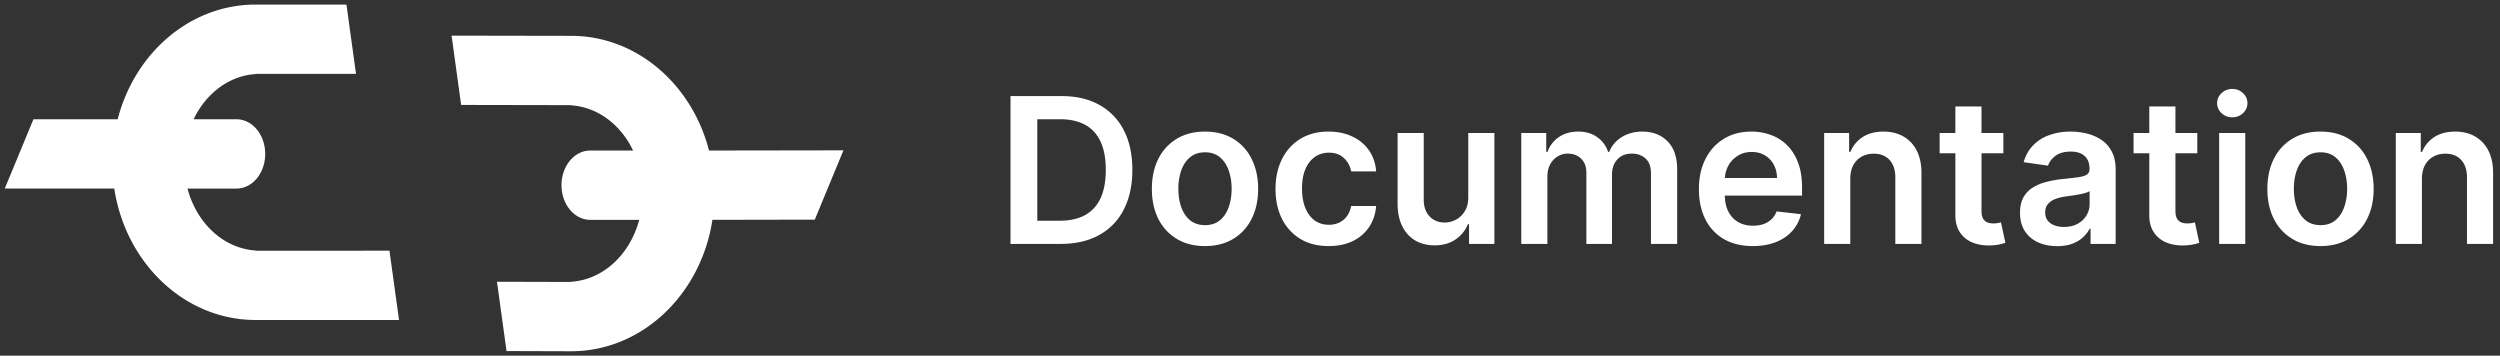 <svg xmlns='http://www.w3.org/2000/svg' width='246' height='35' fill='none' viewBox='0 0 246 35'>
  <rect x="0" y="0" width="246" height="35" fill="#333333" stroke="none"/>
  <path fill='#fff' d='m44.436 3.507.94 6.819 10.817.02v.019c1.256.077 2.474.526 3.541 1.304 1.068.778 1.95 1.86 2.562 3.144h-4.222c-.749 0-1.466.359-1.995.998-.53.64-.827 1.507-.827 2.411 0 .904.297 1.772.827 2.41.529.64 1.246 1 1.995 1H62.9c-.453 1.695-1.338 3.187-2.538 4.276-1.199 1.09-2.654 1.724-4.17 1.817v.02l-7.29-.02.941 6.819 6.349.02c6.99 0 12.792-5.594 13.911-12.933l10.072-.019 2.821-6.819-13.228.02C68.094 8.299 62.65 3.527 56.193 3.527l-11.757-.02ZM25.156.45c-6.458 0-11.902 4.773-13.577 11.287H3.29L.467 18.555h10.777c1.12 7.34 6.922 12.932 13.912 12.932h14.108l-.941-6.818H25.156v-.02c-1.516-.093-2.972-.727-4.171-1.817-1.2-1.09-2.084-2.582-2.537-4.277h4.827c.748 0 1.466-.359 1.995-.998.53-.64.826-1.507.826-2.411 0-.904-.297-1.772-.826-2.41-.53-.64-1.247-1-1.995-1h-4.223c.613-1.284 1.495-2.366 2.562-3.143 1.067-.778 2.286-1.227 3.542-1.304v-.02h9.875L34.091.45h-8.935ZM104.364 24h-4.93V9.455h5.029c1.444 0 2.685.29 3.722.873a5.844 5.844 0 0 1 2.4 2.493c.559 1.084.838 2.382.838 3.892 0 1.515-.281 2.817-.845 3.906a5.843 5.843 0 0 1-2.422 2.507c-1.051.583-2.315.874-3.792.874Zm-2.294-2.28h2.166c1.013 0 1.858-.184 2.535-.554.677-.374 1.186-.93 1.527-1.669.341-.743.512-1.671.512-2.784 0-1.113-.171-2.036-.512-2.77-.341-.739-.845-1.29-1.513-1.655-.662-.369-1.486-.554-2.471-.554h-2.244v9.986Zm16.502 2.493c-1.066 0-1.989-.234-2.77-.703a4.776 4.776 0 0 1-1.818-1.967c-.426-.843-.64-1.828-.64-2.955s.214-2.114.64-2.962a4.767 4.767 0 0 1 1.818-1.974c.781-.469 1.704-.703 2.77-.703 1.065 0 1.988.234 2.77.703a4.719 4.719 0 0 1 1.811 1.974c.431.848.646 1.835.646 2.962 0 1.127-.215 2.112-.646 2.955a4.728 4.728 0 0 1-1.811 1.967c-.782.469-1.705.703-2.77.703Zm.014-2.06c.578 0 1.061-.158 1.449-.475.388-.322.677-.753.866-1.293.194-.54.291-1.141.291-1.804 0-.668-.097-1.271-.291-1.811-.189-.545-.478-.978-.866-1.3-.388-.322-.871-.483-1.449-.483-.592 0-1.084.161-1.477.483-.389.322-.68.755-.874 1.3a5.455 5.455 0 0 0-.284 1.811c0 .663.095 1.264.284 1.804.194.54.485.97.874 1.293.393.317.885.475 1.477.475Zm12.154 2.06c-1.089 0-2.024-.239-2.806-.717a4.798 4.798 0 0 1-1.797-1.982c-.416-.847-.625-1.823-.625-2.926 0-1.108.213-2.086.64-2.933.426-.852 1.027-1.515 1.804-1.989.781-.478 1.704-.717 2.769-.717.886 0 1.67.163 2.351.49a4.013 4.013 0 0 1 1.641 1.37c.407.588.639 1.274.696 2.06h-2.457a2.354 2.354 0 0 0-.711-1.314c-.369-.355-.864-.532-1.484-.532-.526 0-.987.142-1.385.426-.398.28-.708.682-.93 1.207-.218.526-.327 1.156-.327 1.89 0 .743.109 1.382.327 1.917.217.53.523.94.916 1.229.398.284.864.426 1.399.426.379 0 .717-.071 1.016-.213.303-.147.556-.358.76-.632.203-.275.343-.609.419-1.002h2.457c-.062.772-.289 1.456-.682 2.053a4.038 4.038 0 0 1-1.605 1.392c-.677.331-1.472.497-2.386.497Zm13.737-4.801V13.09h2.571V24h-2.493v-1.939h-.113a3.277 3.277 0 0 1-1.215 1.499c-.558.388-1.247.582-2.067.582-.714 0-1.347-.159-1.896-.476-.544-.322-.97-.788-1.278-1.399-.308-.616-.462-1.359-.462-2.23V13.09h2.571v6.548c0 .692.19 1.24.568 1.648.379.407.876.61 1.492.61.379 0 .746-.092 1.101-.276.355-.185.646-.46.873-.824.232-.37.348-.831.348-1.385ZM149.692 24V13.09h2.457v1.855h.128a2.897 2.897 0 0 1 1.13-1.463c.525-.356 1.153-.533 1.882-.533.738 0 1.361.18 1.868.54.511.355.871.84 1.079 1.456h.114a2.978 2.978 0 0 1 1.221-1.45c.578-.364 1.262-.546 2.053-.546 1.004 0 1.823.317 2.457.952.635.634.952 1.56.952 2.777V24h-2.578v-6.925c0-.677-.18-1.172-.54-1.484-.36-.317-.8-.476-1.321-.476-.62 0-1.105.194-1.456.582-.346.384-.518.884-.518 1.499V24h-2.522v-7.031c0-.564-.17-1.014-.511-1.35-.336-.336-.777-.504-1.321-.504a1.87 1.87 0 0 0-1.009.284 1.982 1.982 0 0 0-.724.789c-.18.336-.27.729-.27 1.178V24h-2.571Zm22.779.213c-1.094 0-2.038-.227-2.834-.682a4.614 4.614 0 0 1-1.825-1.946c-.426-.843-.639-1.835-.639-2.976 0-1.122.213-2.107.639-2.954.431-.852 1.032-1.515 1.804-1.989.772-.478 1.678-.717 2.72-.717.672 0 1.307.109 1.903.327a4.294 4.294 0 0 1 1.591.994c.464.45.829 1.023 1.094 1.719.265.69.398 1.515.398 2.471v.789h-8.942v-1.733h6.477a2.772 2.772 0 0 0-.319-1.314 2.33 2.33 0 0 0-.874-.917c-.369-.222-.8-.333-1.293-.333-.525 0-.987.127-1.385.383a2.652 2.652 0 0 0-.93.994 2.863 2.863 0 0 0-.334 1.343v1.513c0 .634.116 1.179.348 1.633.232.45.557.796.973 1.037.417.237.905.355 1.463.355.374 0 .713-.052 1.016-.156a2.24 2.24 0 0 0 .788-.476c.223-.208.391-.466.505-.774l2.4.27a3.738 3.738 0 0 1-.866 1.662c-.422.468-.961.833-1.62 1.093-.658.256-1.411.384-2.258.384Zm9.597-6.605V24h-2.571V13.09h2.457v1.855h.128a3.12 3.12 0 0 1 1.2-1.456c.554-.36 1.238-.54 2.053-.54.753 0 1.408.16 1.967.483a3.25 3.25 0 0 1 1.307 1.399c.312.61.466 1.352.462 2.223V24H186.5v-6.548c0-.73-.19-1.3-.569-1.712-.374-.412-.892-.618-1.555-.618-.45 0-.85.1-1.2.299a2.067 2.067 0 0 0-.817.845c-.194.369-.291.816-.291 1.342Zm15.064-4.518v1.99h-6.272v-1.99h6.272Zm-4.723-2.613h2.571V20.72c0 .345.052.61.156.795.109.18.251.303.426.37.175.066.369.099.583.099.161 0 .307-.012.44-.036a3.78 3.78 0 0 0 .312-.063l.434 2.01a5.937 5.937 0 0 1-.59.156c-.251.056-.559.09-.923.1-.644.018-1.224-.079-1.74-.292a2.708 2.708 0 0 1-1.229-1.009c-.298-.454-.445-1.022-.44-1.704V10.477Zm10.012 13.743c-.691 0-1.314-.123-1.868-.37a3.05 3.05 0 0 1-1.307-1.107c-.317-.488-.475-1.09-.475-1.804 0-.616.113-1.125.34-1.527.228-.402.538-.724.931-.966a4.7 4.7 0 0 1 1.328-.547c.497-.128 1.011-.22 1.541-.277a61.014 61.014 0 0 0 1.556-.177c.397-.057.686-.142.866-.256.185-.119.277-.3.277-.547v-.043c0-.535-.159-.949-.476-1.242-.317-.294-.774-.44-1.371-.44-.629 0-1.129.136-1.498.411-.365.275-.611.6-.739.973l-2.4-.34c.189-.664.502-1.218.937-1.663a4.07 4.07 0 0 1 1.598-1.008 6.114 6.114 0 0 1 2.088-.341c.526 0 1.049.061 1.57.184.521.124.997.327 1.427.611.431.28.777.66 1.037 1.144.266.483.398 1.086.398 1.81V24h-2.471v-1.499h-.086a3.133 3.133 0 0 1-.66.853c-.28.26-.632.47-1.058.632-.422.156-.917.234-1.485.234Zm.668-1.889c.516 0 .963-.102 1.342-.305.379-.209.67-.483.874-.824.208-.341.312-.713.312-1.115V18.8c-.08.066-.218.128-.412.185a5.792 5.792 0 0 1-.639.149c-.237.043-.471.08-.703.114l-.604.085a4.497 4.497 0 0 0-1.03.256 1.71 1.71 0 0 0-.717.497c-.175.208-.263.478-.263.81 0 .473.173.83.519 1.072.345.241.786.362 1.321.362Zm13.125-9.241v1.99h-6.272v-1.99h6.272Zm-4.723-2.613h2.571V20.72c0 .345.052.61.156.795.109.18.251.303.426.37.175.066.369.099.583.099.161 0 .307-.012.44-.036a3.78 3.78 0 0 0 .312-.063l.434 2.01a5.937 5.937 0 0 1-.59.156c-.251.056-.559.09-.923.1-.644.018-1.224-.079-1.74-.292a2.708 2.708 0 0 1-1.229-1.009c-.298-.454-.445-1.022-.44-1.704V10.477ZM218.364 24V13.09h2.571V24h-2.571Zm1.293-12.457a1.5 1.5 0 0 1-1.052-.405 1.306 1.306 0 0 1-.44-.987c0-.389.147-.718.44-.988a1.487 1.487 0 0 1 1.052-.412c.412 0 .762.138 1.051.412.293.27.44.6.44.988 0 .383-.147.712-.44.987-.289.27-.639.405-1.051.405Zm8.68 12.67c-1.065 0-1.988-.234-2.77-.703a4.776 4.776 0 0 1-1.818-1.967c-.426-.843-.639-1.828-.639-2.955s.213-2.114.639-2.962a4.767 4.767 0 0 1 1.818-1.974c.782-.469 1.705-.703 2.77-.703 1.066 0 1.989.234 2.77.703a4.719 4.719 0 0 1 1.811 1.974c.431.848.647 1.835.647 2.962 0 1.127-.216 2.112-.647 2.955a4.728 4.728 0 0 1-1.811 1.967c-.781.469-1.704.703-2.77.703Zm.015-2.06c.577 0 1.06-.158 1.448-.475.389-.322.677-.753.867-1.293.194-.54.291-1.141.291-1.804 0-.668-.097-1.271-.291-1.811-.19-.545-.478-.978-.867-1.3-.388-.322-.871-.483-1.448-.483-.592 0-1.085.161-1.478.483-.388.322-.679.755-.873 1.3-.19.54-.284 1.143-.284 1.811 0 .663.094 1.264.284 1.804.194.54.485.97.873 1.293.393.317.886.475 1.478.475Zm9.966-4.545V24h-2.571V13.09h2.457v1.855h.128a3.12 3.12 0 0 1 1.2-1.456c.554-.36 1.238-.54 2.053-.54.753 0 1.408.16 1.967.483a3.25 3.25 0 0 1 1.307 1.399c.312.61.466 1.352.462 2.223V24h-2.571v-6.548c0-.73-.19-1.3-.569-1.712-.374-.412-.892-.618-1.555-.618-.45 0-.85.1-1.2.299a2.067 2.067 0 0 0-.817.845c-.194.369-.291.816-.291 1.342Z'/>
</svg>

